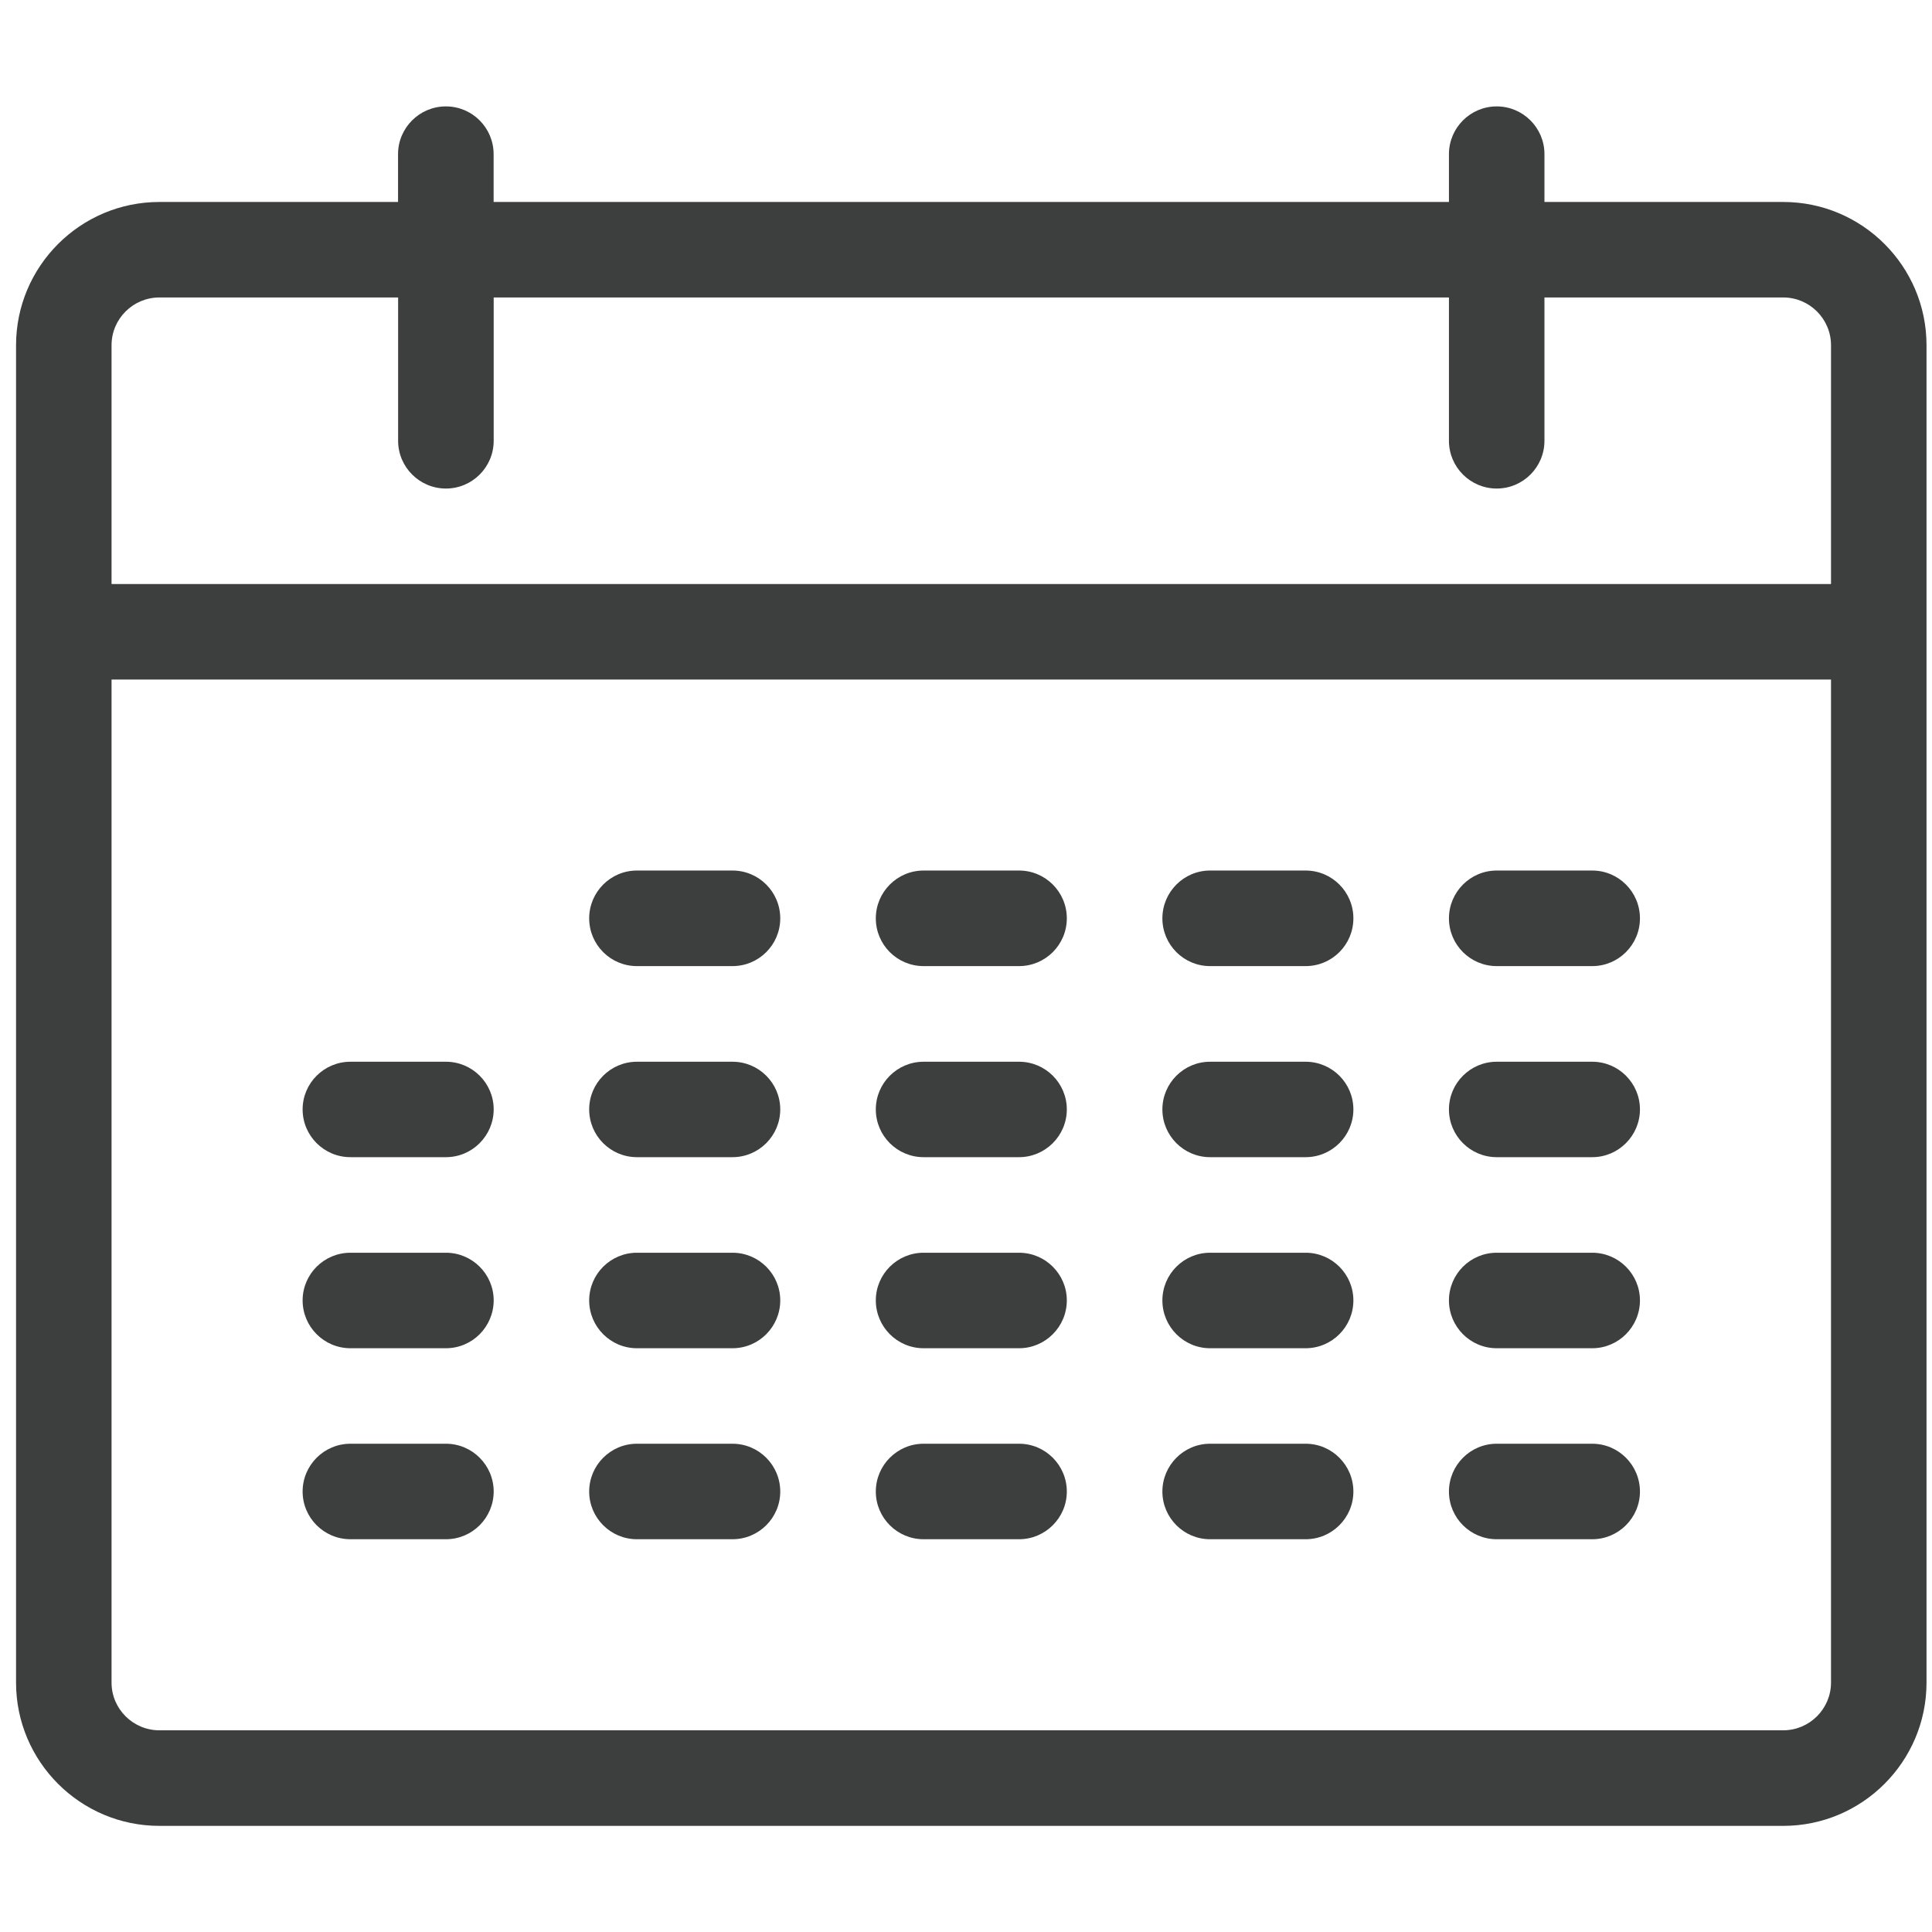 <?xml version="1.0" encoding="utf-8"?>
<!-- Generator: Adobe Illustrator 16.0.4, SVG Export Plug-In . SVG Version: 6.00 Build 0)  -->
<!DOCTYPE svg PUBLIC "-//W3C//DTD SVG 1.1//EN" "http://www.w3.org/Graphics/SVG/1.1/DTD/svg11.dtd">
<svg version="1.1" id="Layer_1" xmlns="http://www.w3.org/2000/svg" xmlns:xlink="http://www.w3.org/1999/xlink" x="0px" y="0px"
	 width="28.525px" height="28.529px" viewBox="0 0 28.525 28.529" enable-background="new 0 0 28.525 28.529" xml:space="preserve">
<g id="Layer_1_1_" display="none">
	<g display="inline">
		<path fill="#3C3F3F" d="M1.638,30.417c0.268,0.066,0.542-0.088,0.61-0.354c1.03-3.843,5.143-3.582,7.645-4.182
			c0.627-0.146,1.122-0.267,1.442-0.402c2.852-1.237,2.719-2.92,2.995-4.371c0.034-0.176-0.027-0.354-0.165-0.476
			c-1.482-1.278-2.734-3.202-3.524-5.416c-0.022-0.062-0.059-0.119-0.104-0.171c-1.045-1.136-1.645-2.337-1.645-3.294
			c0-0.559,0.211-0.934,0.686-1.217c0.146-0.087,0.236-0.24,0.243-0.408C10.042,5.036,13.67,1.026,18.12,1
			c0.005,0,0.104,0.007,0.107,0.007c4.472,0.062,8.078,4.158,8.207,9.324c0.004,0.145,0.065,0.277,0.178,0.369
			c0.312,0.265,0.459,0.601,0.459,1.057c0,0.803-0.428,1.786-1.2,2.772c-0.037,0.047-0.062,0.101-0.084,0.158
			c-0.802,2.536-2.236,4.773-3.938,6.145c-0.146,0.116-0.213,0.302-0.181,0.482c0.278,1.451-0.168,2.928,2.685,4.168
			c0.336,0.146,0.857,0.26,1.521,0.4c2.479,0.537,6.646,0.644,7.661,4.438c0.062,0.224,0.262,0.37,0.481,0.37
			c0.043,0,0.086-0.006,0.13-0.02c0.268-0.069,0.425-0.347,0.354-0.61c-1.174-4.39-5.893-4.61-8.414-5.156
			c-0.585-0.127-1.09-0.234-1.336-0.344c-1.857-0.811-1.631-1.527-2.036-3.153c1.729-1.483,3.175-3.771,3.998-6.337
			c0.877-1.14,1.358-2.314,1.358-3.317c0-0.669-0.215-1.227-0.646-1.663C27.19,4.488,23.19,0.075,18.226,0.004l-0.149-0.002
			c-4.873,0.026-8.889,4.323-9.24,9.83c-0.626,0.46-0.942,1.105-0.942,1.924c0,1.185,0.669,2.6,1.84,3.896
			c0.809,2.223,2.062,4.176,3.556,5.542c-0.401,1.634-0.488,2.559-2.352,3.369c-0.241,0.104-0.723,0.22-1.277,0.354
			c-2.541,0.604-7.193,0.474-8.377,4.891C1.213,30.073,1.371,30.346,1.638,30.417z"/>
	</g>
</g>
<path fill="#3C3F3E" d="M26.329,2.982h-3.526V2.276c0-0.389-0.316-0.705-0.705-0.705s-0.705,0.316-0.705,0.705v0.706H7.288V2.276
	c0-0.389-0.315-0.705-0.705-0.705c-0.389,0-0.706,0.316-0.706,0.705v0.706H2.353c-1.167,0-2.116,0.949-2.116,2.116v19.745
	c0,1.166,0.949,2.115,2.116,2.115h23.976c1.166,0,2.115-0.949,2.115-2.115V5.097C28.444,3.93,27.495,2.982,26.329,2.982z
	 M2.353,4.392h3.525v2.116c0,0.389,0.317,0.705,0.706,0.705c0.389,0,0.705-0.316,0.705-0.705V4.392h14.104v2.116
	c0,0.389,0.316,0.705,0.705,0.705s0.705-0.316,0.705-0.705V4.392h3.526c0.388,0,0.705,0.316,0.705,0.706v3.525H1.647V5.097
	C1.647,4.708,1.964,4.392,2.353,4.392z M26.329,25.547H2.353c-0.389,0-0.706-0.316-0.706-0.704V10.033h25.387v14.809
	C27.034,25.23,26.717,25.547,26.329,25.547z"/>
<path fill="#3C3F3E" d="M10.815,14.264H9.404c-0.389,0-0.705-0.315-0.705-0.705c0-0.389,0.316-0.706,0.705-0.706h1.411
	c0.389,0,0.705,0.316,0.705,0.706C11.52,13.949,11.204,14.264,10.815,14.264z"/>
<path fill="#3C3F3E" d="M15.046,14.264h-1.41c-0.389,0-0.705-0.315-0.705-0.705c0-0.389,0.316-0.706,0.705-0.706h1.41
	c0.389,0,0.705,0.316,0.705,0.706C15.751,13.949,15.434,14.264,15.046,14.264z"/>
<path fill="#3C3F3E" d="M19.277,14.264h-1.411c-0.388,0-0.704-0.315-0.704-0.705c0-0.389,0.316-0.706,0.704-0.706h1.411
	c0.389,0,0.705,0.316,0.705,0.706C19.982,13.949,19.666,14.264,19.277,14.264z"/>
<path fill="#3C3F3E" d="M23.509,14.264h-1.411c-0.389,0-0.705-0.315-0.705-0.705c0-0.389,0.316-0.706,0.705-0.706h1.411
	c0.388,0,0.704,0.316,0.704,0.706C24.213,13.949,23.896,14.264,23.509,14.264z"/>
<path fill="#3C3F3E" d="M6.584,17.085h-1.41c-0.39,0-0.706-0.316-0.706-0.705c0-0.388,0.316-0.704,0.706-0.704h1.41
	c0.389,0,0.705,0.316,0.705,0.704C7.288,16.768,6.973,17.085,6.584,17.085z"/>
<path fill="#3C3F3E" d="M10.815,17.085H9.404c-0.389,0-0.705-0.316-0.705-0.705c0-0.388,0.316-0.704,0.705-0.704h1.411
	c0.389,0,0.705,0.316,0.705,0.704C11.52,16.768,11.204,17.085,10.815,17.085z"/>
<path fill="#3C3F3E" d="M15.046,17.085h-1.41c-0.389,0-0.705-0.316-0.705-0.705c0-0.388,0.316-0.704,0.705-0.704h1.41
	c0.389,0,0.705,0.316,0.705,0.704C15.751,16.768,15.434,17.085,15.046,17.085z"/>
<path fill="#3C3F3E" d="M19.277,17.085h-1.411c-0.388,0-0.704-0.316-0.704-0.705c0-0.388,0.316-0.704,0.704-0.704h1.411
	c0.389,0,0.705,0.316,0.705,0.704C19.982,16.768,19.666,17.085,19.277,17.085z"/>
<path fill="#3C3F3E" d="M23.509,17.085h-1.411c-0.389,0-0.705-0.316-0.705-0.705c0-0.388,0.316-0.704,0.705-0.704h1.411
	c0.388,0,0.704,0.316,0.704,0.704C24.213,16.768,23.896,17.085,23.509,17.085z"/>
<path fill="#3C3F3E" d="M6.584,19.906h-1.41c-0.39,0-0.706-0.317-0.706-0.706c0-0.388,0.316-0.704,0.706-0.704h1.41
	c0.389,0,0.705,0.316,0.705,0.704C7.288,19.589,6.973,19.906,6.584,19.906z"/>
<path fill="#3C3F3E" d="M10.815,19.906H9.404c-0.389,0-0.705-0.317-0.705-0.706c0-0.388,0.316-0.704,0.705-0.704h1.411
	c0.389,0,0.705,0.316,0.705,0.704C11.52,19.589,11.204,19.906,10.815,19.906z"/>
<path fill="#3C3F3E" d="M15.046,19.906h-1.41c-0.389,0-0.705-0.317-0.705-0.706c0-0.388,0.316-0.704,0.705-0.704h1.41
	c0.389,0,0.705,0.316,0.705,0.704C15.751,19.589,15.434,19.906,15.046,19.906z"/>
<path fill="#3C3F3E" d="M19.277,19.906h-1.411c-0.388,0-0.704-0.317-0.704-0.706c0-0.388,0.316-0.704,0.704-0.704h1.411
	c0.389,0,0.705,0.316,0.705,0.704C19.982,19.589,19.666,19.906,19.277,19.906z"/>
<path fill="#3C3F3E" d="M23.509,19.906h-1.411c-0.389,0-0.705-0.317-0.705-0.706c0-0.388,0.316-0.704,0.705-0.704h1.411
	c0.388,0,0.704,0.316,0.704,0.704C24.213,19.589,23.896,19.906,23.509,19.906z"/>
<path fill="#3C3F3E" d="M6.584,22.726h-1.41c-0.39,0-0.706-0.316-0.706-0.704c0-0.389,0.316-0.706,0.706-0.706h1.41
	c0.389,0,0.705,0.317,0.705,0.706C7.288,22.41,6.973,22.726,6.584,22.726z"/>
<path fill="#3C3F3E" d="M10.815,22.726H9.404c-0.389,0-0.705-0.316-0.705-0.704c0-0.389,0.316-0.706,0.705-0.706h1.411
	c0.389,0,0.705,0.317,0.705,0.706C11.52,22.41,11.204,22.726,10.815,22.726z"/>
<path fill="#3C3F3E" d="M15.046,22.726h-1.41c-0.389,0-0.705-0.316-0.705-0.704c0-0.389,0.316-0.706,0.705-0.706h1.41
	c0.389,0,0.705,0.317,0.705,0.706C15.751,22.41,15.434,22.726,15.046,22.726z"/>
<path fill="#3C3F3E" d="M19.277,22.726h-1.411c-0.388,0-0.704-0.316-0.704-0.704c0-0.389,0.316-0.706,0.704-0.706h1.411
	c0.389,0,0.705,0.317,0.705,0.706C19.982,22.41,19.666,22.726,19.277,22.726z"/>
<path fill="#3C3F3E" d="M23.509,22.726h-1.411c-0.389,0-0.705-0.316-0.705-0.704c0-0.389,0.316-0.706,0.705-0.706h1.411
	c0.388,0,0.704,0.317,0.704,0.706C24.213,22.41,23.896,22.726,23.509,22.726z"/>
</svg>
